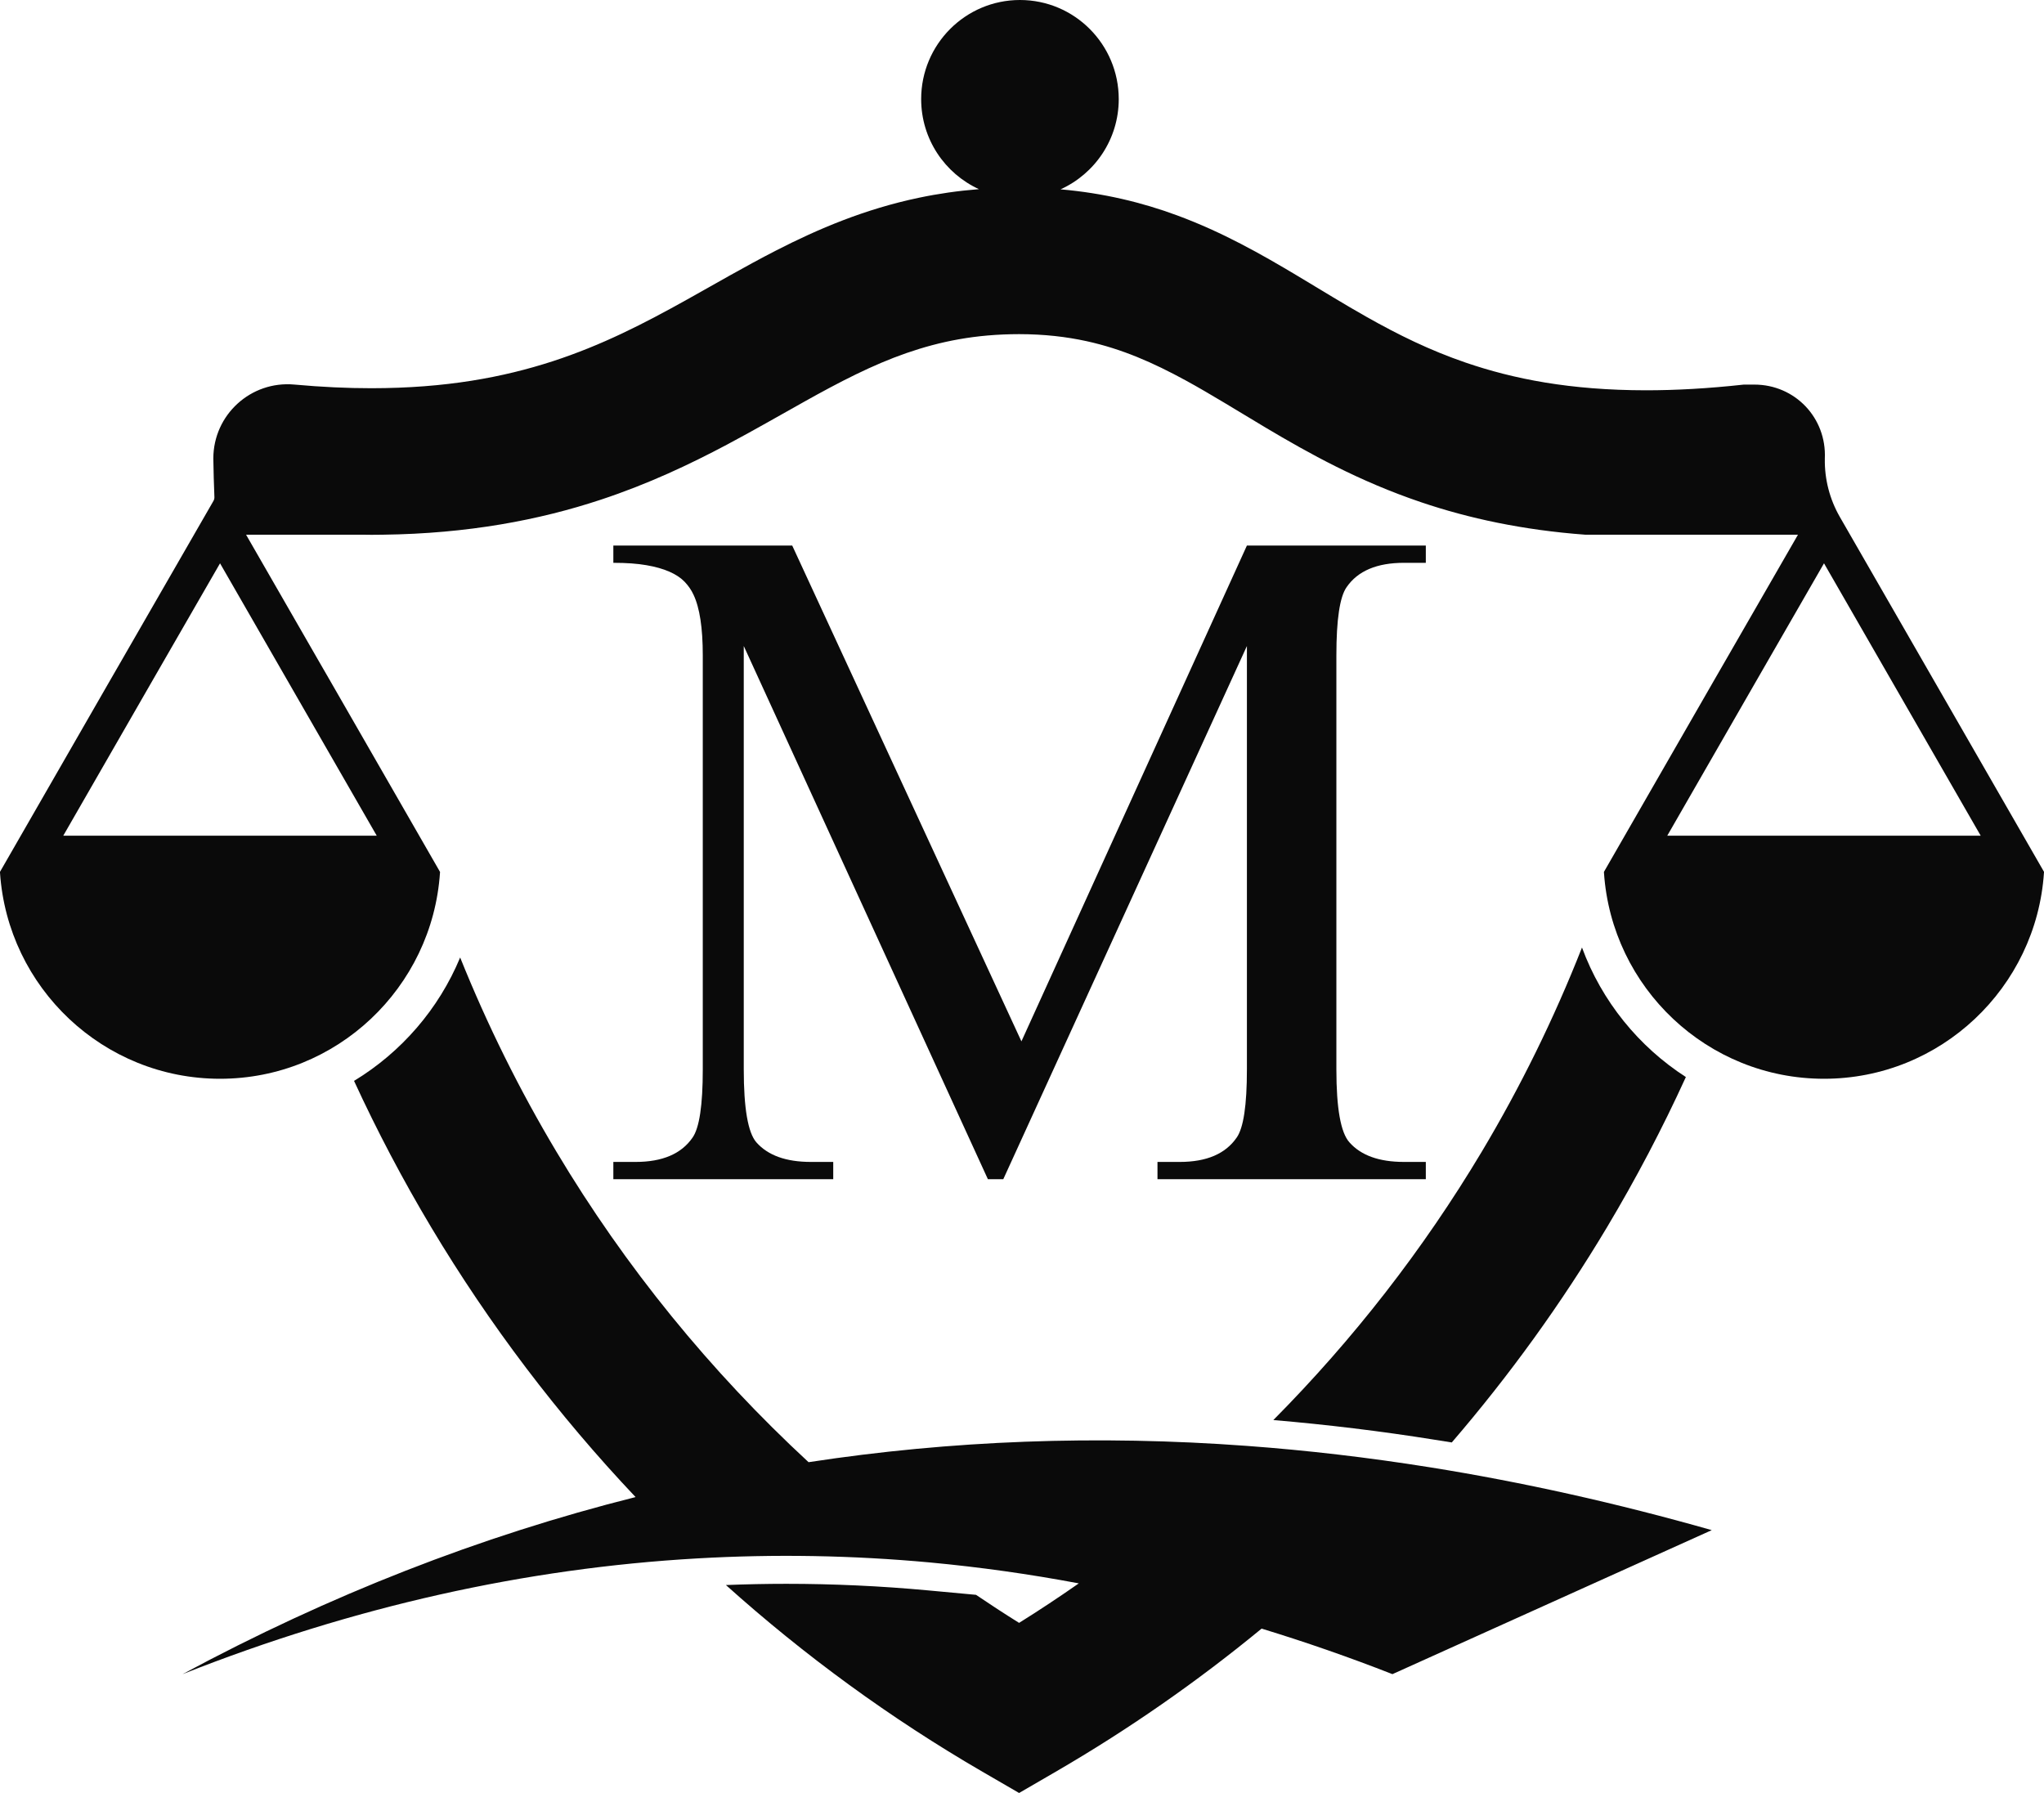 <svg width="57" height="50" viewBox="0 0 57 50" fill="none" xmlns="http://www.w3.org/2000/svg">
<g clip-path="url(#clip0_3_7540)">
<path d="M10.68 14.911H10.122C10.2 14.912 10.28 14.914 10.358 14.914C10.467 14.914 10.573 14.912 10.68 14.911Z" fill="#0A0A0A"/>
<path d="M57 24.312L53.94 18.992L53.593 18.389L51.307 14.416C51.024 13.924 50.879 13.364 50.888 12.796L50.888 12.787C50.94 11.653 50.056 10.725 48.923 10.725H48.627C47.628 10.835 46.723 10.884 45.899 10.884C43.786 10.882 42.208 10.569 40.87 10.111C39.865 9.766 38.989 9.333 38.127 8.847C37.481 8.483 36.845 8.089 36.177 7.689C35.175 7.091 34.096 6.475 32.822 6.005C31.852 5.646 30.772 5.384 29.575 5.28C30.531 4.847 31.198 3.884 31.198 2.763C31.197 1.237 29.964 0 28.443 0C26.922 0 25.688 1.237 25.688 2.763C25.688 3.88 26.349 4.839 27.299 5.275C26.717 5.321 26.159 5.402 25.627 5.514C24.113 5.831 22.814 6.385 21.647 6.983C20.77 7.433 19.962 7.906 19.163 8.351C17.963 9.021 16.787 9.627 15.407 10.076C14.027 10.523 12.432 10.825 10.358 10.826C9.692 10.826 8.977 10.794 8.207 10.724C6.995 10.614 5.949 11.567 5.949 12.787C5.954 13.147 5.965 13.506 5.979 13.864C5.98 13.9 5.971 13.936 5.953 13.968L3.407 18.389L3.059 18.992L0 24.312V24.334C0.214 27.544 2.882 30.083 6.137 30.083C9.388 30.083 12.056 27.544 12.27 24.334L12.271 24.325L12.27 24.313L9.211 18.992L8.863 18.389L6.862 14.911H10.122H10.679C13.051 14.881 15.043 14.501 16.747 13.937C18.083 13.496 19.237 12.948 20.269 12.401C21.043 11.99 21.749 11.58 22.417 11.208C23.419 10.647 24.332 10.175 25.274 9.847C26.219 9.52 27.197 9.32 28.419 9.318C29.125 9.319 29.737 9.391 30.301 9.514C31.287 9.731 32.146 10.107 33.073 10.613C33.766 10.992 34.49 11.445 35.295 11.925C36.502 12.643 37.899 13.421 39.631 14.006C40.953 14.454 42.463 14.781 44.208 14.911H50.139L48.136 18.389L47.788 18.992L44.729 24.312V24.334C44.943 27.544 47.611 30.083 50.866 30.083C54.117 30.083 56.786 27.544 56.999 24.334L57 24.324V24.312ZM10.506 23.305H1.764L4.295 18.904L6.136 15.709L10.506 23.305ZM46.494 23.305L49.025 18.904L50.865 15.709L55.235 23.305H46.494Z" fill="#0A0A0A"/>
<path d="M44.116 26.423C43.336 28.405 42.401 30.308 41.321 32.117C39.69 34.846 37.734 37.357 35.509 39.6C36.996 39.727 38.503 39.908 40 40.148L40.485 40.225C42.093 38.356 43.544 36.348 44.817 34.218C45.622 32.87 46.356 31.474 47.013 30.035C45.697 29.186 44.667 27.921 44.116 26.423Z" fill="#0A0A0A"/>
<path d="M39.877 40.918C38.16 40.644 36.46 40.445 34.776 40.321C30.598 40.013 26.522 40.167 22.548 40.775C19.813 38.247 17.438 35.334 15.517 32.117C14.487 30.394 13.589 28.583 12.832 26.701C12.234 28.142 11.187 29.345 9.873 30.142C10.518 31.543 11.235 32.904 12.021 34.219C13.646 36.938 15.561 39.462 17.724 41.748C13.389 42.837 9.179 44.486 5.091 46.686C9.857 44.801 14.648 43.733 19.436 43.459C21.605 43.334 23.774 43.372 25.939 43.572C27.322 43.701 28.704 43.895 30.084 44.155C29.539 44.535 28.984 44.904 28.419 45.256C28.013 45.003 27.613 44.742 27.217 44.474L25.867 44.349C24.561 44.228 23.236 44.167 21.928 44.167C21.369 44.167 20.805 44.179 20.243 44.201C22.437 46.171 24.833 47.919 27.398 49.408L28.419 50L29.439 49.408C31.464 48.233 33.384 46.896 35.182 45.416C36.401 45.789 37.617 46.21 38.83 46.686L47.735 42.67C45.078 41.915 42.458 41.331 39.877 40.918Z" fill="#0A0A0A"/>
<path d="M27.549 32.884L20.741 18.015V29.822C20.741 30.908 20.858 31.585 21.092 31.855C21.413 32.219 21.919 32.402 22.612 32.402H23.236V32.884H17.104V32.402H17.727C18.472 32.402 19.001 32.176 19.312 31.725C19.503 31.455 19.598 30.821 19.598 29.822V18.275C19.598 17.511 19.512 16.946 19.338 16.581C19.278 16.451 19.195 16.332 19.091 16.223C18.987 16.115 18.847 16.021 18.669 15.943C18.492 15.865 18.277 15.804 18.026 15.761C17.775 15.717 17.468 15.695 17.104 15.695V15.213H22.092L28.484 29.04L34.772 15.213H39.761V15.695H39.151C38.397 15.695 37.864 15.921 37.553 16.373C37.362 16.642 37.267 17.277 37.267 18.275V29.822C37.267 30.908 37.388 31.585 37.63 31.855C37.951 32.219 38.458 32.402 39.151 32.402H39.761V32.884H32.278V32.402H32.901C33.646 32.402 34.175 32.176 34.486 31.724C34.677 31.455 34.772 30.821 34.772 29.822V18.015L27.978 32.884H27.549Z" fill="#0A0A0A"/>
</g>
<defs>
<clipPath id="clip0_3_7540">
<rect width="57" height="50" fill="white"/>
</clipPath>
</defs>
</svg>
